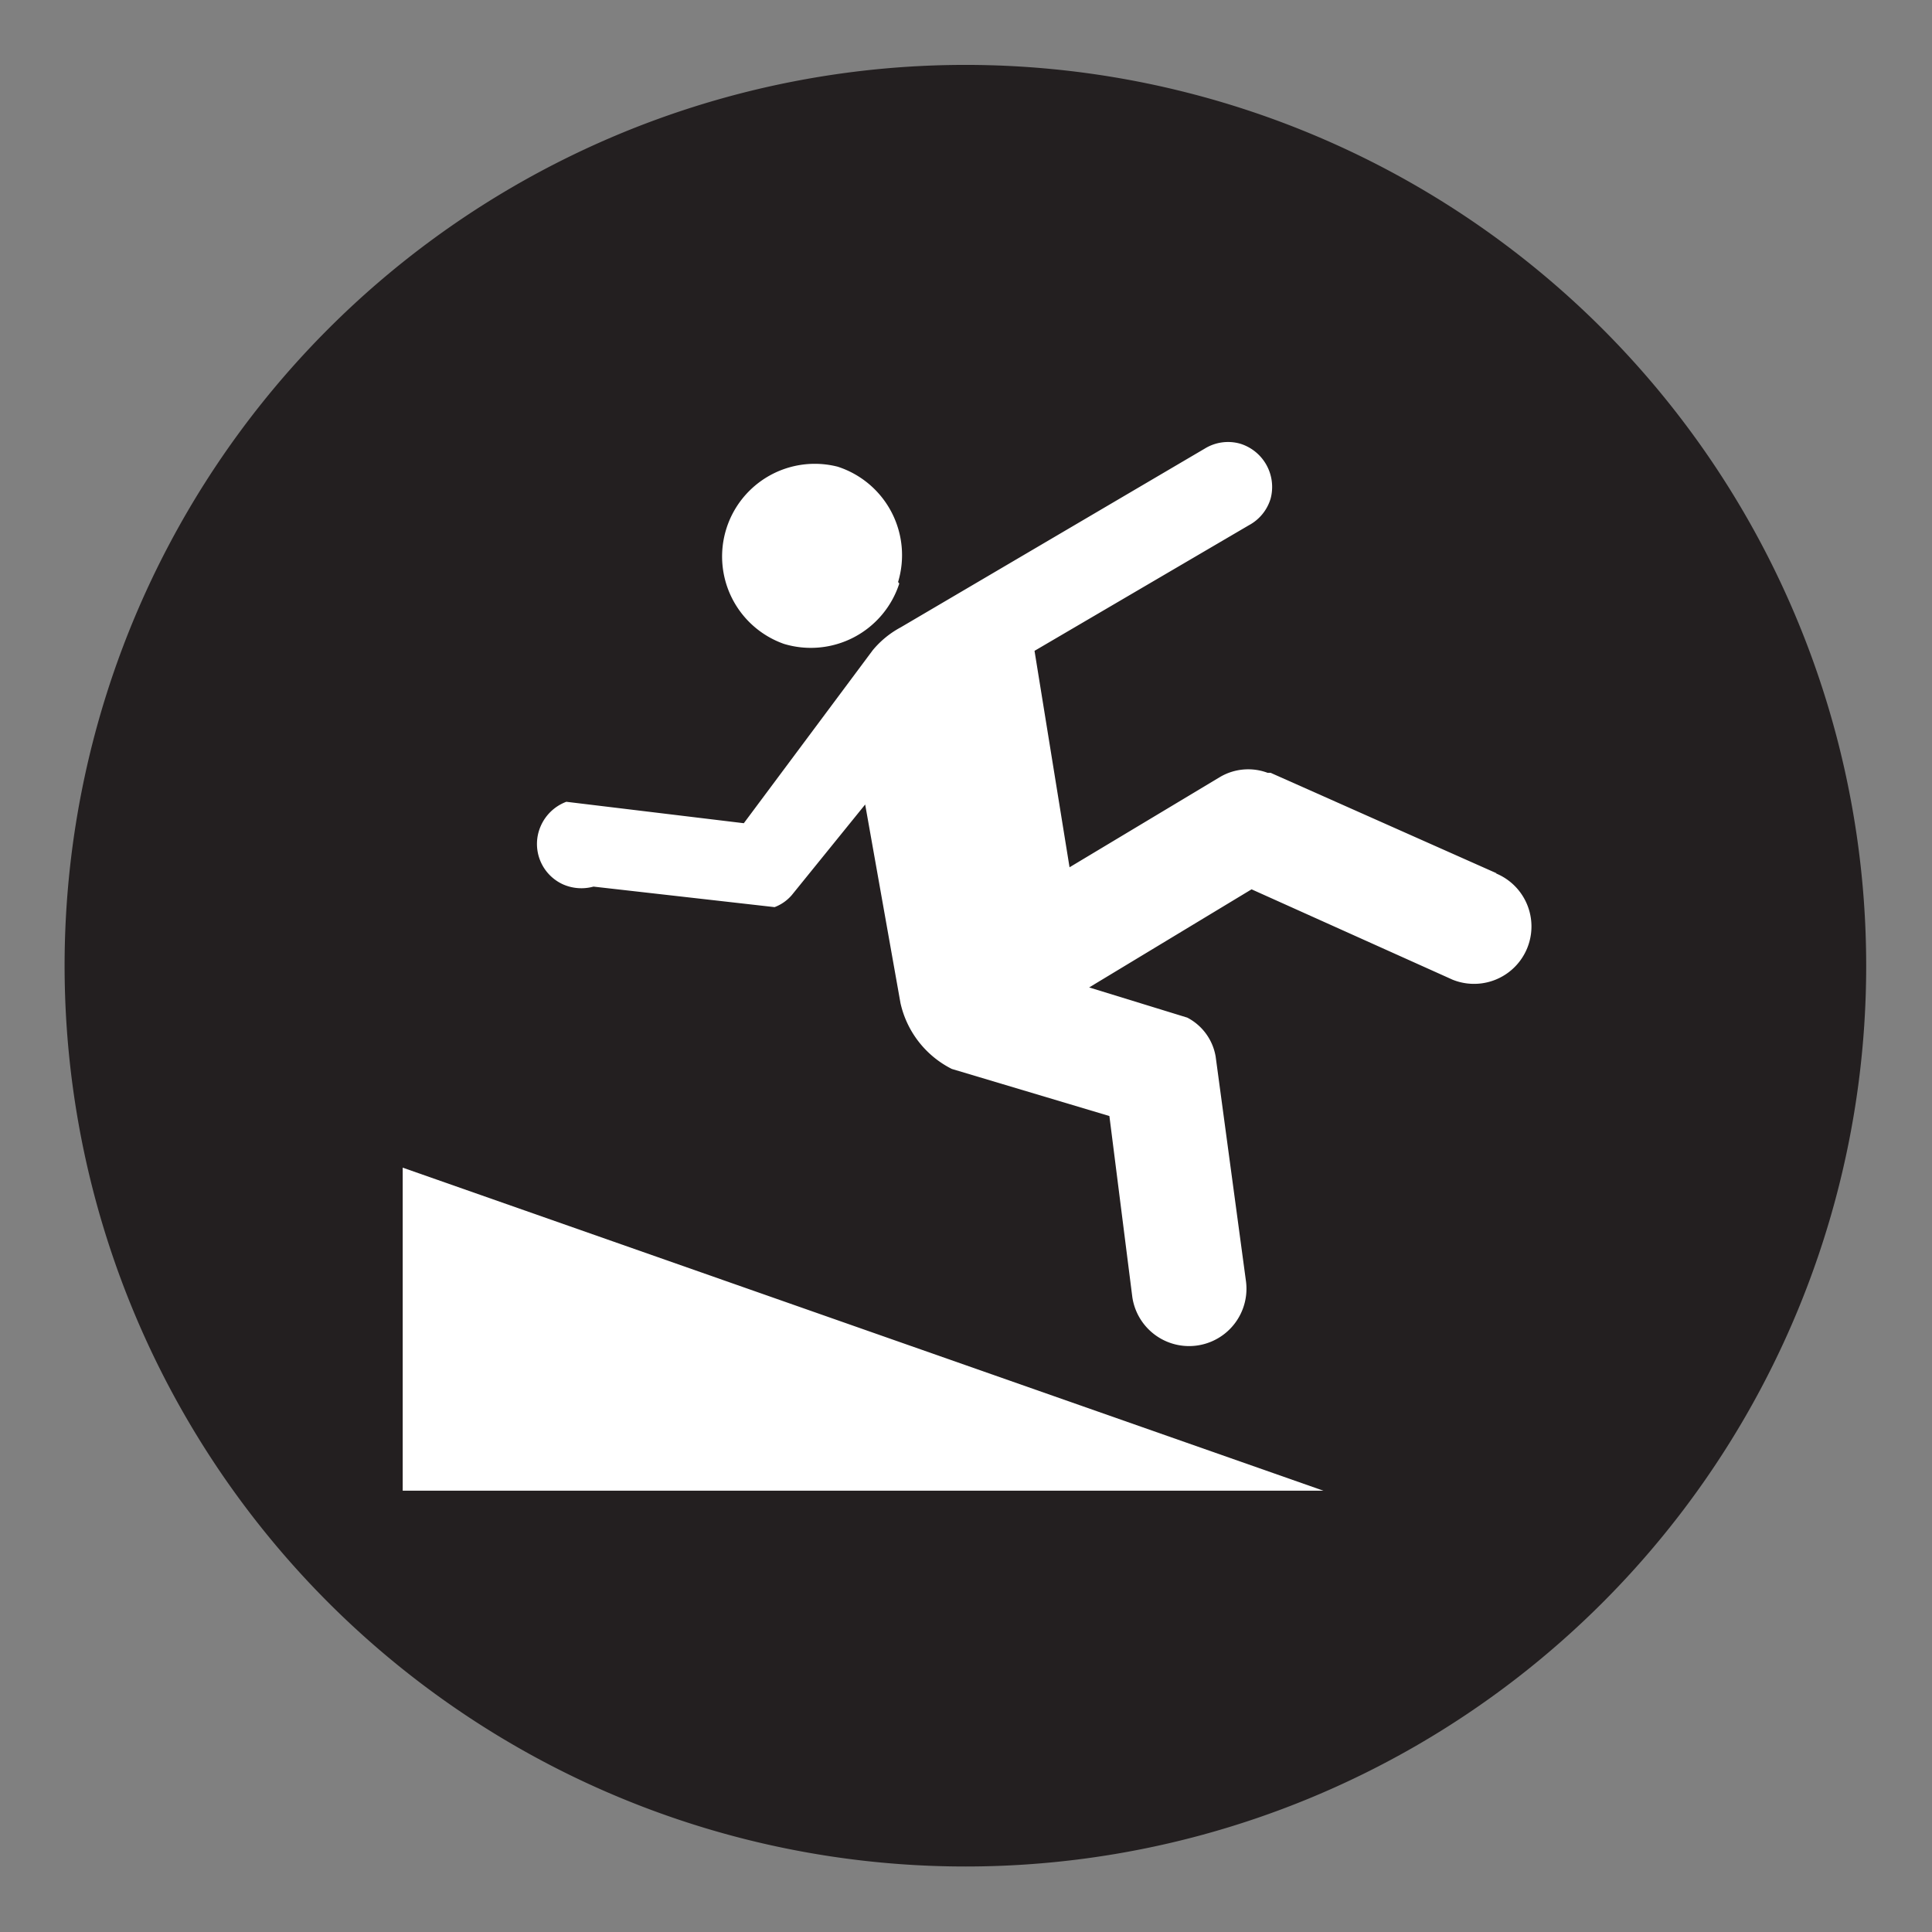 <svg id="Layer_1" data-name="Layer 1" xmlns="http://www.w3.org/2000/svg" viewBox="0 0 64 64"><rect x="0" y="0" width="64" height="64" fill="#808080" stroke="none"/><defs><style>.cls-1{fill:#231f20;}.cls-2{fill:#fff;}</style></defs><title>Artboard 1 copy 13</title><path class="cls-1" d="M61.82,32A29.84,29.84,0,1,0,32,61.83,29.83,29.83,0,0,0,61.82,32Z"/><path class="cls-2" d="M49.58,28.93,42.09,25.6l-.1,0a1.84,1.84,0,0,0-1.56.13l-5,3-1.16-7.17,7.1-4.16a1.48,1.48,0,0,0,.72-.88,1.5,1.5,0,0,0-1-1.82,1.47,1.47,0,0,0-1.18.16L29.84,20.78a3.11,3.11,0,0,0-.93.76l-4.27,5.73-5.88-.71a1.5,1.5,0,0,0-.85.81,1.47,1.47,0,0,0,.75,1.93,1.51,1.51,0,0,0,1,.07l6,.68a1.41,1.41,0,0,0,.57-.4l2.43-3,1.17,6.58a3.23,3.23,0,0,0,1.7,2.18l5.22,1.56.76,6a1.9,1.9,0,1,0,3.76-.56L40.27,35a1.79,1.79,0,0,0-.94-1.29l-3.25-1,5.38-3.25L48,32.4l.11.05a1.9,1.9,0,0,0,1.44-3.52ZM29.75,19.28a3.08,3.08,0,0,0-2-3.82,3.07,3.07,0,0,0-1.78,5.87,3.08,3.08,0,0,0,3.82-2Zm14,30.07L13.34,38.68l0,10.7,30.5,0Z"/></svg>